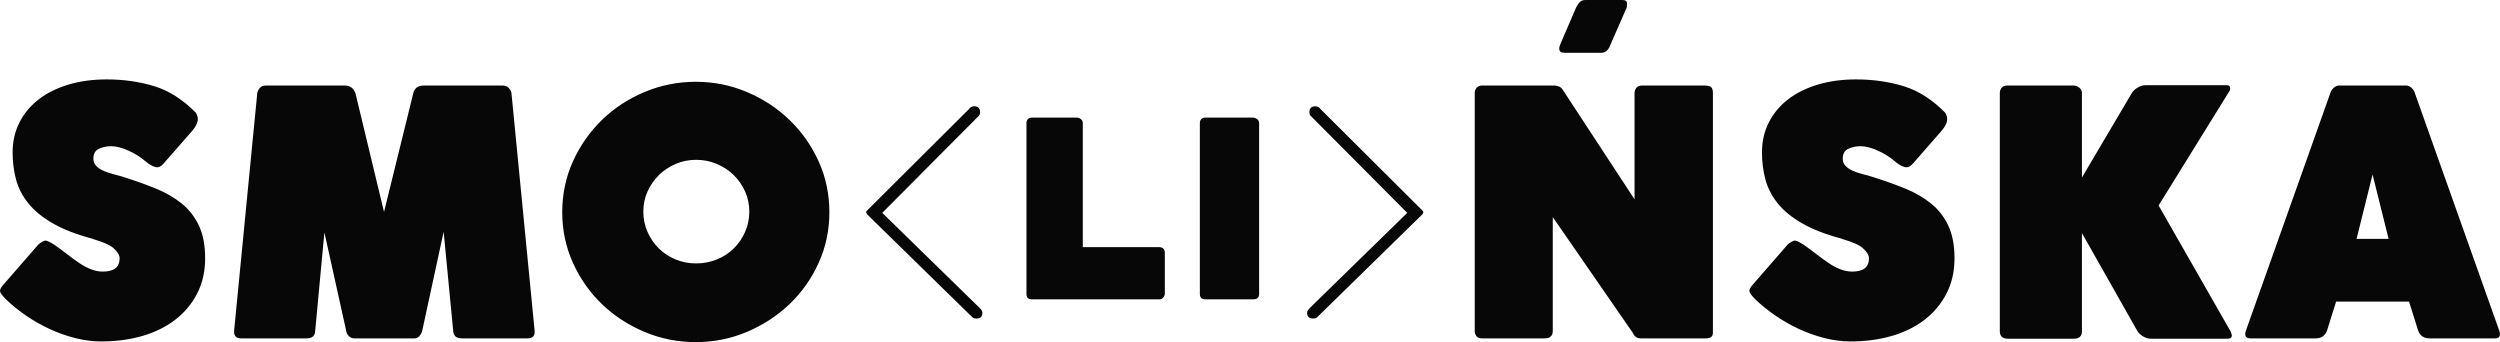 <svg xmlns="http://www.w3.org/2000/svg" xmlns:xlink="http://www.w3.org/1999/xlink" preserveAspectRatio="xMidYMid" width="704.344" height="96.374" viewBox="0 0 704.344 96.374">
  <defs>
    <style>
      .cls-1 {
        fill: #070707;
        filter: url(#color-overlay-1);
        fill-rule: evenodd;
      }
    </style>

    <filter id="color-overlay-1" filterUnits="userSpaceOnUse">
      <feFlood flood-color="#e9b9cc"/>
      <feComposite operator="in" in2="SourceGraphic"/>
      <feBlend in2="SourceGraphic" result="solidFill"/>
    </filter>
  </defs>
  <path d="M702.910,95.332 L684.478,95.332 C682.942,95.332 681.886,94.629 681.310,93.220 L678.718,84.964 L658.174,84.964 L655.582,93.220 C655.006,94.629 653.950,95.332 652.414,95.332 L634.078,95.332 C632.734,95.332 632.285,94.629 632.734,93.220 L656.542,26.212 C656.669,25.701 656.974,25.221 657.454,24.773 C657.934,24.325 658.429,24.100 658.942,24.100 L677.950,24.100 C678.461,24.100 678.958,24.325 679.438,24.773 C679.918,25.221 680.221,25.701 680.350,26.212 L704.158,93.220 C704.605,94.629 704.189,95.332 702.910,95.332 ZM668.446,49.156 L663.934,67.300 L672.958,67.300 L668.446,49.156 ZM627.646,95.428 L605.950,95.428 C605.245,95.428 604.542,95.221 603.838,94.804 C603.133,94.389 602.590,93.892 602.206,93.316 L586.558,65.668 L586.558,93.316 C586.558,94.725 585.790,95.428 584.254,95.428 L565.726,95.428 C564.190,95.428 563.422,94.725 563.422,93.316 L563.422,26.212 C563.422,25.636 563.598,25.141 563.950,24.724 C564.301,24.309 564.829,24.100 565.534,24.100 L584.254,24.100 C584.766,24.100 585.277,24.292 585.790,24.676 C586.302,25.060 586.558,25.573 586.558,26.212 L586.558,50.020 L600.670,26.116 C601.054,25.540 601.614,25.045 602.350,24.628 C603.085,24.213 603.805,24.004 604.510,24.004 L627.358,24.004 C627.997,24.004 628.318,24.292 628.318,24.869 C628.381,25.190 628.222,25.605 627.838,26.116 L608.158,57.892 L628.414,93.316 C628.669,93.957 628.798,94.341 628.798,94.468 C628.798,95.109 628.414,95.428 627.646,95.428 ZM542.207,90.100 C539.582,92.116 536.495,93.637 532.943,94.660 C529.391,95.683 525.535,96.196 521.375,96.196 C518.942,96.196 516.479,95.875 513.983,95.236 C511.487,94.597 509.071,93.733 506.735,92.644 C504.398,91.557 502.190,90.292 500.111,88.852 C498.031,87.412 496.190,85.924 494.591,84.388 C493.502,83.301 492.926,82.516 492.863,82.036 C492.799,81.556 493.183,80.869 494.015,79.972 L503.711,68.836 C504.607,68.133 505.262,67.780 505.679,67.780 C506.095,67.780 506.911,68.164 508.127,68.932 C509.407,69.829 510.623,70.725 511.775,71.620 C512.927,72.517 514.046,73.333 515.135,74.068 C516.223,74.805 517.327,75.397 518.447,75.844 C519.566,76.293 520.703,76.516 521.855,76.516 C524.990,76.516 526.559,75.268 526.559,72.772 C526.559,71.941 526.031,71.029 524.975,70.036 C523.919,69.045 521.887,68.133 518.879,67.300 L519.071,67.300 C514.463,66.085 510.686,64.629 507.743,62.932 C504.799,61.237 502.495,59.349 500.831,57.268 C499.166,55.189 498.014,52.948 497.375,50.548 C496.735,48.148 496.415,45.604 496.415,42.916 C496.415,39.844 497.054,37.045 498.335,34.516 C499.615,31.989 501.407,29.829 503.711,28.037 C506.015,26.245 508.799,24.853 512.063,23.860 C515.327,22.869 518.942,22.372 522.911,22.372 C527.711,22.372 532.190,23.013 536.351,24.292 C540.511,25.573 544.415,28.069 548.063,31.780 C548.575,32.677 548.719,33.525 548.495,34.324 C548.270,35.125 547.775,35.973 547.007,36.868 L538.943,46.084 C538.175,46.981 537.374,47.301 536.543,47.044 C535.711,46.789 534.878,46.309 534.047,45.604 C532.574,44.325 530.911,43.269 529.055,42.436 C527.198,41.605 525.566,41.188 524.159,41.188 C522.943,41.188 521.807,41.428 520.751,41.908 C519.695,42.388 519.167,43.333 519.167,44.740 C519.167,45.508 519.422,46.165 519.935,46.708 C520.447,47.253 521.087,47.701 521.855,48.052 C522.623,48.405 523.487,48.709 524.447,48.964 C525.407,49.221 526.334,49.477 527.231,49.732 C530.687,50.821 533.839,51.940 536.687,53.092 C539.534,54.244 541.999,55.669 544.079,57.364 C546.158,59.061 547.775,61.141 548.927,63.604 C550.079,66.069 550.655,69.124 550.655,72.772 C550.655,76.485 549.902,79.797 548.399,82.708 C546.895,85.621 544.831,88.084 542.207,90.100 ZM480.672,95.332 L462.240,95.332 C461.215,95.332 460.479,94.821 460.032,93.796 L437.472,61.156 L437.472,93.220 C437.472,94.629 436.704,95.332 435.168,95.332 L417.600,95.332 C416.767,95.332 416.208,95.109 415.920,94.660 C415.632,94.213 415.488,93.765 415.488,93.316 L415.488,26.212 C415.488,25.636 415.663,25.141 416.016,24.724 C416.367,24.309 416.895,24.100 417.600,24.100 L437.952,24.100 C438.336,24.100 438.768,24.196 439.248,24.388 C439.728,24.580 440.127,24.964 440.448,25.540 L460.512,56.164 L460.512,26.212 C460.512,25.636 460.687,25.141 461.040,24.724 C461.391,24.309 461.919,24.100 462.624,24.100 L480.288,24.100 C481.183,24.100 481.791,24.261 482.112,24.580 C482.431,24.901 482.592,25.444 482.592,26.212 L482.592,93.700 C482.592,94.341 482.400,94.773 482.016,94.996 C481.632,95.221 481.183,95.332 480.672,95.332 ZM458.016,2.788 L453.600,12.868 C453.087,14.212 452.256,14.884 451.104,14.884 L440.928,14.884 C439.839,14.884 439.296,14.500 439.296,13.732 C439.296,13.413 439.359,13.093 439.488,12.773 C439.615,12.453 439.743,12.134 439.872,11.812 L444.096,2.020 C444.480,1.317 444.847,0.805 445.200,0.484 C445.551,0.165 446.047,0.004 446.688,0.004 L457.152,0.004 C457.983,0.004 458.400,0.357 458.400,1.060 C458.400,1.317 458.383,1.588 458.352,1.876 C458.319,2.164 458.208,2.469 458.016,2.788 ZM371.121,89.352 C370.861,89.612 370.471,89.742 369.951,89.742 C368.824,89.742 368.261,89.222 368.261,88.182 C368.261,87.837 368.346,87.555 368.521,87.337 C368.694,87.122 368.866,86.927 369.041,86.752 L396.471,59.972 L369.431,32.802 C369.084,32.543 368.911,32.153 368.911,31.633 C368.911,30.507 369.474,29.942 370.601,29.942 C370.946,29.942 371.251,30.030 371.511,30.203 C371.771,30.377 371.901,30.507 371.901,30.592 L400.761,59.322 C400.934,59.497 401.021,59.670 401.021,59.843 L400.761,60.363 L371.121,89.352 ZM353.017,84.332 L339.562,84.332 C338.550,84.332 338.044,83.827 338.044,82.814 L338.044,34.652 C338.044,34.238 338.170,33.883 338.424,33.583 C338.676,33.284 339.055,33.134 339.562,33.134 L353.017,33.134 C353.385,33.134 353.764,33.273 354.156,33.548 C354.546,33.824 354.742,34.193 354.742,34.652 L354.742,82.814 C354.742,83.827 354.166,84.332 353.017,84.332 ZM326.660,84.332 L290.711,84.332 C289.698,84.332 289.193,83.827 289.193,82.814 L289.193,34.652 C289.193,34.238 289.319,33.883 289.572,33.583 C289.824,33.284 290.204,33.134 290.711,33.134 L303.407,33.134 C303.774,33.134 304.142,33.273 304.511,33.548 C304.878,33.824 305.063,34.193 305.063,34.652 L305.063,69.635 L326.660,69.635 C327.074,69.635 327.429,69.763 327.729,70.015 C328.028,70.268 328.178,70.648 328.178,71.153 L328.178,82.676 C328.178,83.045 328.040,83.413 327.764,83.780 C327.488,84.149 327.119,84.332 326.660,84.332 ZM275.087,89.742 C274.567,89.742 274.177,89.612 273.917,89.352 L244.277,60.363 L244.017,59.843 C244.017,59.670 244.102,59.497 244.277,59.322 L273.137,30.592 C273.137,30.507 273.267,30.377 273.527,30.203 C273.787,30.030 274.089,29.942 274.437,29.942 C275.562,29.942 276.127,30.507 276.127,31.633 C276.127,32.153 275.952,32.543 275.607,32.802 L248.567,59.972 L275.997,86.752 C276.169,86.927 276.342,87.122 276.517,87.337 C276.689,87.555 276.777,87.837 276.777,88.182 C276.777,89.222 276.212,89.742 275.087,89.742 ZM222.434,85.684 C218.978,88.981 214.977,91.588 210.434,93.508 C205.889,95.428 201.089,96.388 196.034,96.388 C190.977,96.388 186.161,95.428 181.586,93.508 C177.009,91.588 173.009,88.981 169.586,85.684 C166.161,82.389 163.442,78.517 161.426,74.068 C159.410,69.621 158.402,64.869 158.402,59.812 C158.402,54.693 159.410,49.909 161.426,45.460 C163.442,41.013 166.161,37.125 169.586,33.796 C173.009,30.469 177.009,27.844 181.586,25.925 C186.161,24.004 190.977,23.044 196.034,23.044 C201.089,23.044 205.889,24.004 210.434,25.925 C214.977,27.844 218.978,30.469 222.434,33.796 C225.890,37.125 228.626,41.013 230.642,45.460 C232.658,49.909 233.666,54.693 233.666,59.812 C233.666,64.869 232.658,69.621 230.642,74.068 C228.626,78.517 225.890,82.389 222.434,85.684 ZM209.906,53.908 C209.105,52.149 208.034,50.613 206.690,49.300 C205.346,47.989 203.762,46.948 201.938,46.180 C200.114,45.412 198.177,45.028 196.130,45.028 C194.081,45.028 192.161,45.412 190.370,46.180 C188.577,46.948 187.010,47.989 185.666,49.300 C184.322,50.613 183.249,52.149 182.450,53.908 C181.649,55.669 181.250,57.573 181.250,59.620 C181.250,61.669 181.649,63.589 182.450,65.380 C183.249,67.173 184.322,68.725 185.666,70.036 C187.010,71.349 188.577,72.373 190.370,73.108 C192.161,73.845 194.081,74.212 196.130,74.212 C198.177,74.212 200.114,73.845 201.938,73.108 C203.762,72.373 205.346,71.349 206.690,70.036 C208.034,68.725 209.105,67.173 209.906,65.380 C210.705,63.589 211.106,61.669 211.106,59.620 C211.106,57.573 210.705,55.669 209.906,53.908 ZM148.610,95.332 L130.178,95.332 C128.578,95.332 127.745,94.629 127.682,93.220 L124.994,65.284 L118.946,93.220 C118.817,93.733 118.562,94.213 118.178,94.660 C117.794,95.109 117.346,95.332 116.834,95.332 L99.746,95.332 C99.233,95.332 98.753,95.125 98.306,94.708 C97.858,94.293 97.601,93.796 97.538,93.220 L91.394,65.476 L88.802,93.220 C88.738,94.629 87.938,95.332 86.402,95.332 L67.970,95.332 C66.626,95.332 65.954,94.725 65.954,93.508 L65.954,93.220 L72.482,26.212 C72.610,25.636 72.866,25.141 73.250,24.724 C73.634,24.309 74.177,24.100 74.882,24.100 L97.250,24.100 C98.594,24.100 99.554,24.805 100.130,26.212 L108.194,59.716 L116.450,26.212 C116.834,24.805 117.794,24.100 119.330,24.100 L141.602,24.100 C142.306,24.100 142.865,24.309 143.282,24.724 C143.698,25.141 143.969,25.636 144.098,26.212 L150.626,93.220 L150.626,93.604 C150.626,94.756 149.954,95.332 148.610,95.332 ZM49.347,90.100 C46.722,92.116 43.635,93.637 40.083,94.660 C36.531,95.683 32.675,96.196 28.515,96.196 C26.082,96.196 23.619,95.875 21.123,95.236 C18.627,94.597 16.211,93.733 13.875,92.644 C11.538,91.557 9.330,90.292 7.251,88.852 C5.171,87.412 3.330,85.924 1.731,84.388 C0.642,83.301 0.066,82.516 0.003,82.036 C-0.061,81.556 0.323,80.869 1.155,79.972 L10.851,68.836 C11.747,68.133 12.402,67.780 12.819,67.780 C13.235,67.780 14.051,68.164 15.267,68.932 C16.547,69.829 17.763,70.725 18.915,71.620 C20.067,72.517 21.186,73.333 22.275,74.068 C23.363,74.805 24.467,75.397 25.587,75.844 C26.706,76.293 27.843,76.516 28.995,76.516 C32.130,76.516 33.699,75.268 33.699,72.772 C33.699,71.941 33.171,71.029 32.115,70.036 C31.059,69.045 29.027,68.133 26.019,67.300 L26.211,67.300 C21.603,66.085 17.826,64.629 14.883,62.932 C11.939,61.237 9.635,59.349 7.971,57.268 C6.306,55.189 5.154,52.948 4.515,50.548 C3.875,48.148 3.555,45.604 3.555,42.916 C3.555,39.844 4.194,37.045 5.475,34.516 C6.755,31.989 8.547,29.829 10.851,28.037 C13.155,26.245 15.939,24.853 19.203,23.860 C22.467,22.869 26.082,22.372 30.051,22.372 C34.851,22.372 39.330,23.013 43.491,24.292 C47.651,25.573 51.555,28.069 55.203,31.780 C55.715,32.677 55.859,33.525 55.635,34.324 C55.410,35.125 54.915,35.973 54.147,36.868 L46.083,46.084 C45.315,46.981 44.514,47.301 43.683,47.044 C42.851,46.789 42.018,46.309 41.187,45.604 C39.714,44.325 38.051,43.269 36.195,42.436 C34.338,41.605 32.706,41.188 31.299,41.188 C30.083,41.188 28.947,41.428 27.891,41.908 C26.835,42.388 26.307,43.333 26.307,44.740 C26.307,45.508 26.562,46.165 27.075,46.708 C27.587,47.253 28.227,47.701 28.995,48.052 C29.763,48.405 30.627,48.709 31.587,48.964 C32.547,49.221 33.474,49.477 34.371,49.732 C37.827,50.821 40.979,51.940 43.827,53.092 C46.674,54.244 49.139,55.669 51.219,57.364 C53.298,59.061 54.915,61.141 56.067,63.604 C57.219,66.069 57.795,69.124 57.795,72.772 C57.795,76.485 57.042,79.797 55.539,82.708 C54.035,85.621 51.971,88.084 49.347,90.100 Z" class="cls-1"/>
</svg>
